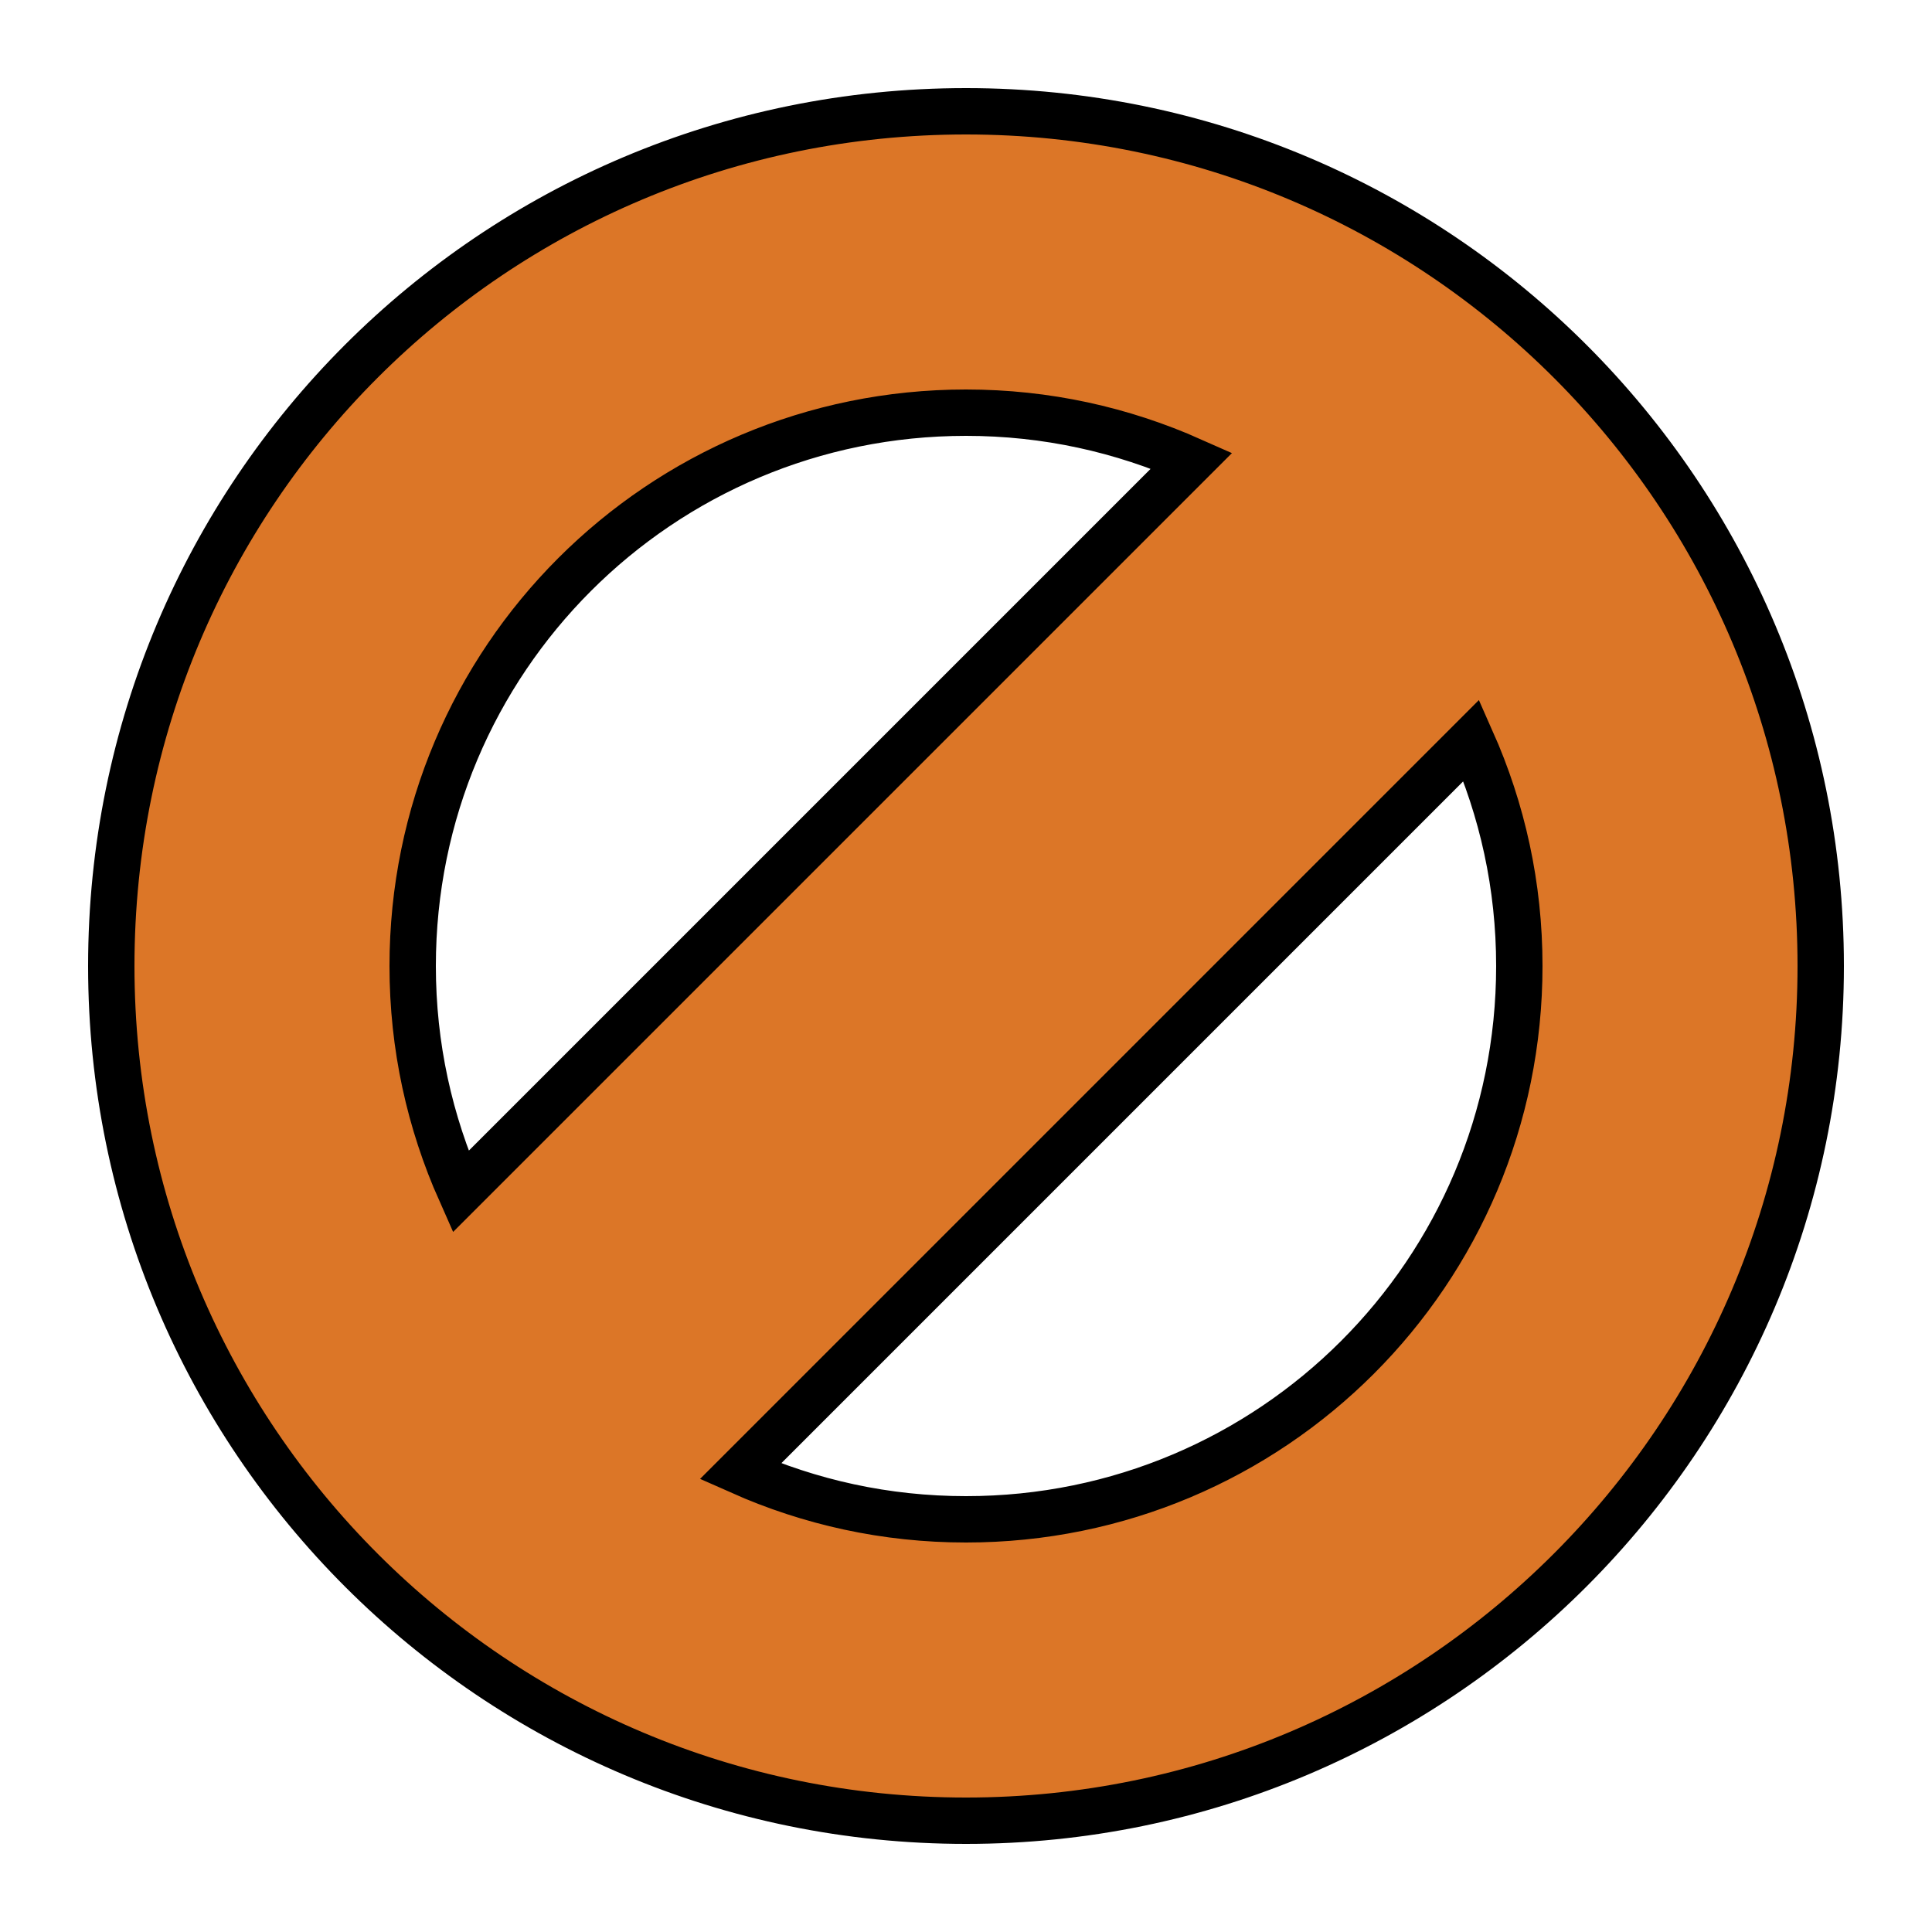 <?xml version="1.0" encoding="utf-8"?>
<!-- Generator: Adobe Illustrator 18.1.1, SVG Export Plug-In . SVG Version: 6.00 Build 0)  -->
<svg version="1.1" xmlns="http://www.w3.org/2000/svg" xmlns:xlink="http://www.w3.org/1999/xlink" x="0px" y="0px"
	 viewBox="0 0 125 125" enable-background="new 0 0 125 125" xml:space="preserve">
<g id="delete" display="none">
	<polygon display="inline" fill="#DC7627" stroke="#000000" stroke-width="3" stroke-miterlimit="10" points="98,7.4 62.5,42.8 
		27,7.4 7.4,27 42.8,62.5 7.4,98 27,117.6 62.5,82.2 98,117.6 117.6,98 82.2,62.5 117.6,27 	"/>
</g>
<g id="Layer_2" display="none">
	<path display="inline" fill="#DC7627" stroke="#000000" stroke-width="3" stroke-miterlimit="10" d="M69.8,10.4v21.3
		c16.8,0.4,30.3,14.1,30.3,31c0,17.1-13.9,31-31,31c-16.6,0-30.2-13.1-31-29.6h13.1L27.5,32.9L3.8,64.2h13.2
		c0.9,28,23.8,50.4,52,50.4c28.8,0,52.1-23.3,52.1-52.1C121.2,34,98.2,10.8,69.8,10.4z"/>
</g>
<g id="Layer_3" display="none">
	<polygon display="inline" fill="#DC7627" stroke="#000000" stroke-width="3" stroke-miterlimit="10" points="107.6,62.5 71.2,26.1 
		71.2,46.8 17.4,46.8 17.4,78.2 71.2,78.2 71.2,98.9 	"/>
</g>
<g id="Layer_4" display="none">
	<polygon display="inline" fill="#434345" stroke="#000000" stroke-width="3" stroke-miterlimit="10" points="13.5,37 28.2,22.2 
		47.2,22.2 61.4,36.4 	"/>
	
		<rect x="10.2" y="33.2" display="inline" fill="#545456" stroke="#000000" stroke-width="3" stroke-miterlimit="10" width="104.6" height="56"/>
	<circle display="inline" fill="#C0C2C4" stroke="#000000" stroke-width="3" stroke-miterlimit="10" cx="62.5" cy="63.4" r="26.1"/>
	<path display="inline" fill="#FFFFFF" d="M56.8,39.7l29.7,26c0,0,0.7,6.8-6.8,15L41.8,50.2C41.8,50.2,47.5,41.8,56.8,39.7z"/>
	
		<rect x="90.5" y="37" display="inline" fill="#FFFFFF" stroke="#000000" stroke-width="3" stroke-miterlimit="10" width="19.8" height="11.7"/>
</g>
<g id="Layer_5" display="none">
	<path display="inline" fill="none" stroke="#000000" stroke-width="3" stroke-miterlimit="10" d="M82.5,18.8H42.5c-2.8,0-5-2.3-5-5
		V8c0-2.8,2.3-5,5-5h39.9c2.8,0,5,2.3,5,5v5.8C87.5,16.6,85.2,18.8,82.5,18.8z"/>
	<path display="inline" fill="#DC7627" stroke="#000000" stroke-width="3" stroke-miterlimit="10" d="M96.5,120H28.5
		c-4.2,0-7.6-3.4-7.6-7.6V19c0-4.2,3.4-7.6,7.6-7.6h68.1c4.2,0,7.6,3.4,7.6,7.6v93.4C104.2,116.6,100.7,120,96.5,120z"/>
	
		<rect x="12.2" y="9.3" display="inline" fill="#DC7627" stroke="#000000" stroke-width="3" stroke-miterlimit="10" width="100.6" height="19"/>
	
		<rect x="33.5" y="35" display="inline" fill="none" stroke="#000000" stroke-width="3" stroke-miterlimit="10" width="9.7" height="77"/>
	
		<rect x="57.7" y="35" display="inline" fill="none" stroke="#000000" stroke-width="3" stroke-miterlimit="10" width="9.7" height="77"/>
	
		<rect x="81.8" y="35" display="inline" fill="none" stroke="#000000" stroke-width="3" stroke-miterlimit="10" width="9.7" height="77"/>
</g>
<g id="Layer_6" display="none">
	<polygon display="inline" fill="#DC7627" stroke="#000000" stroke-width="3" stroke-miterlimit="10" points="102.5,51.2 73.8,51.2 
		73.8,22.5 51.2,22.5 51.2,51.2 22.5,51.2 22.5,73.8 51.2,73.8 51.2,102.5 73.8,102.5 73.8,73.8 102.5,73.8 	"/>
</g>
<g id="Layer_7" display="none">
	
		<rect x="22.5" y="51.2" display="inline" fill="#DC7627" stroke="#000000" stroke-width="3" stroke-miterlimit="10" width="80" height="22.7"/>
</g>
<g id="Layer_8">
	<path fill="#DC7627" stroke="#000000" stroke-width="3" stroke-miterlimit="10" d="M62.5,7.2C31.9,7.2,7.2,31.9,7.2,62.5
		s24.8,55.3,55.3,55.3s55.3-24.8,55.3-55.3S93.1,7.2,62.5,7.2z M62.5,26.7c5.2,0,10.1,1.1,14.6,3.1L29.8,77.1
		c-2-4.5-3.1-9.4-3.1-14.6C26.7,42.7,42.7,26.7,62.5,26.7z M62.5,98.3c-5.2,0-10.1-1.1-14.6-3.1l47.3-47.3c2,4.5,3.1,9.4,3.1,14.6
		C98.3,82.3,82.3,98.3,62.5,98.3z"/>
</g>
</svg>
